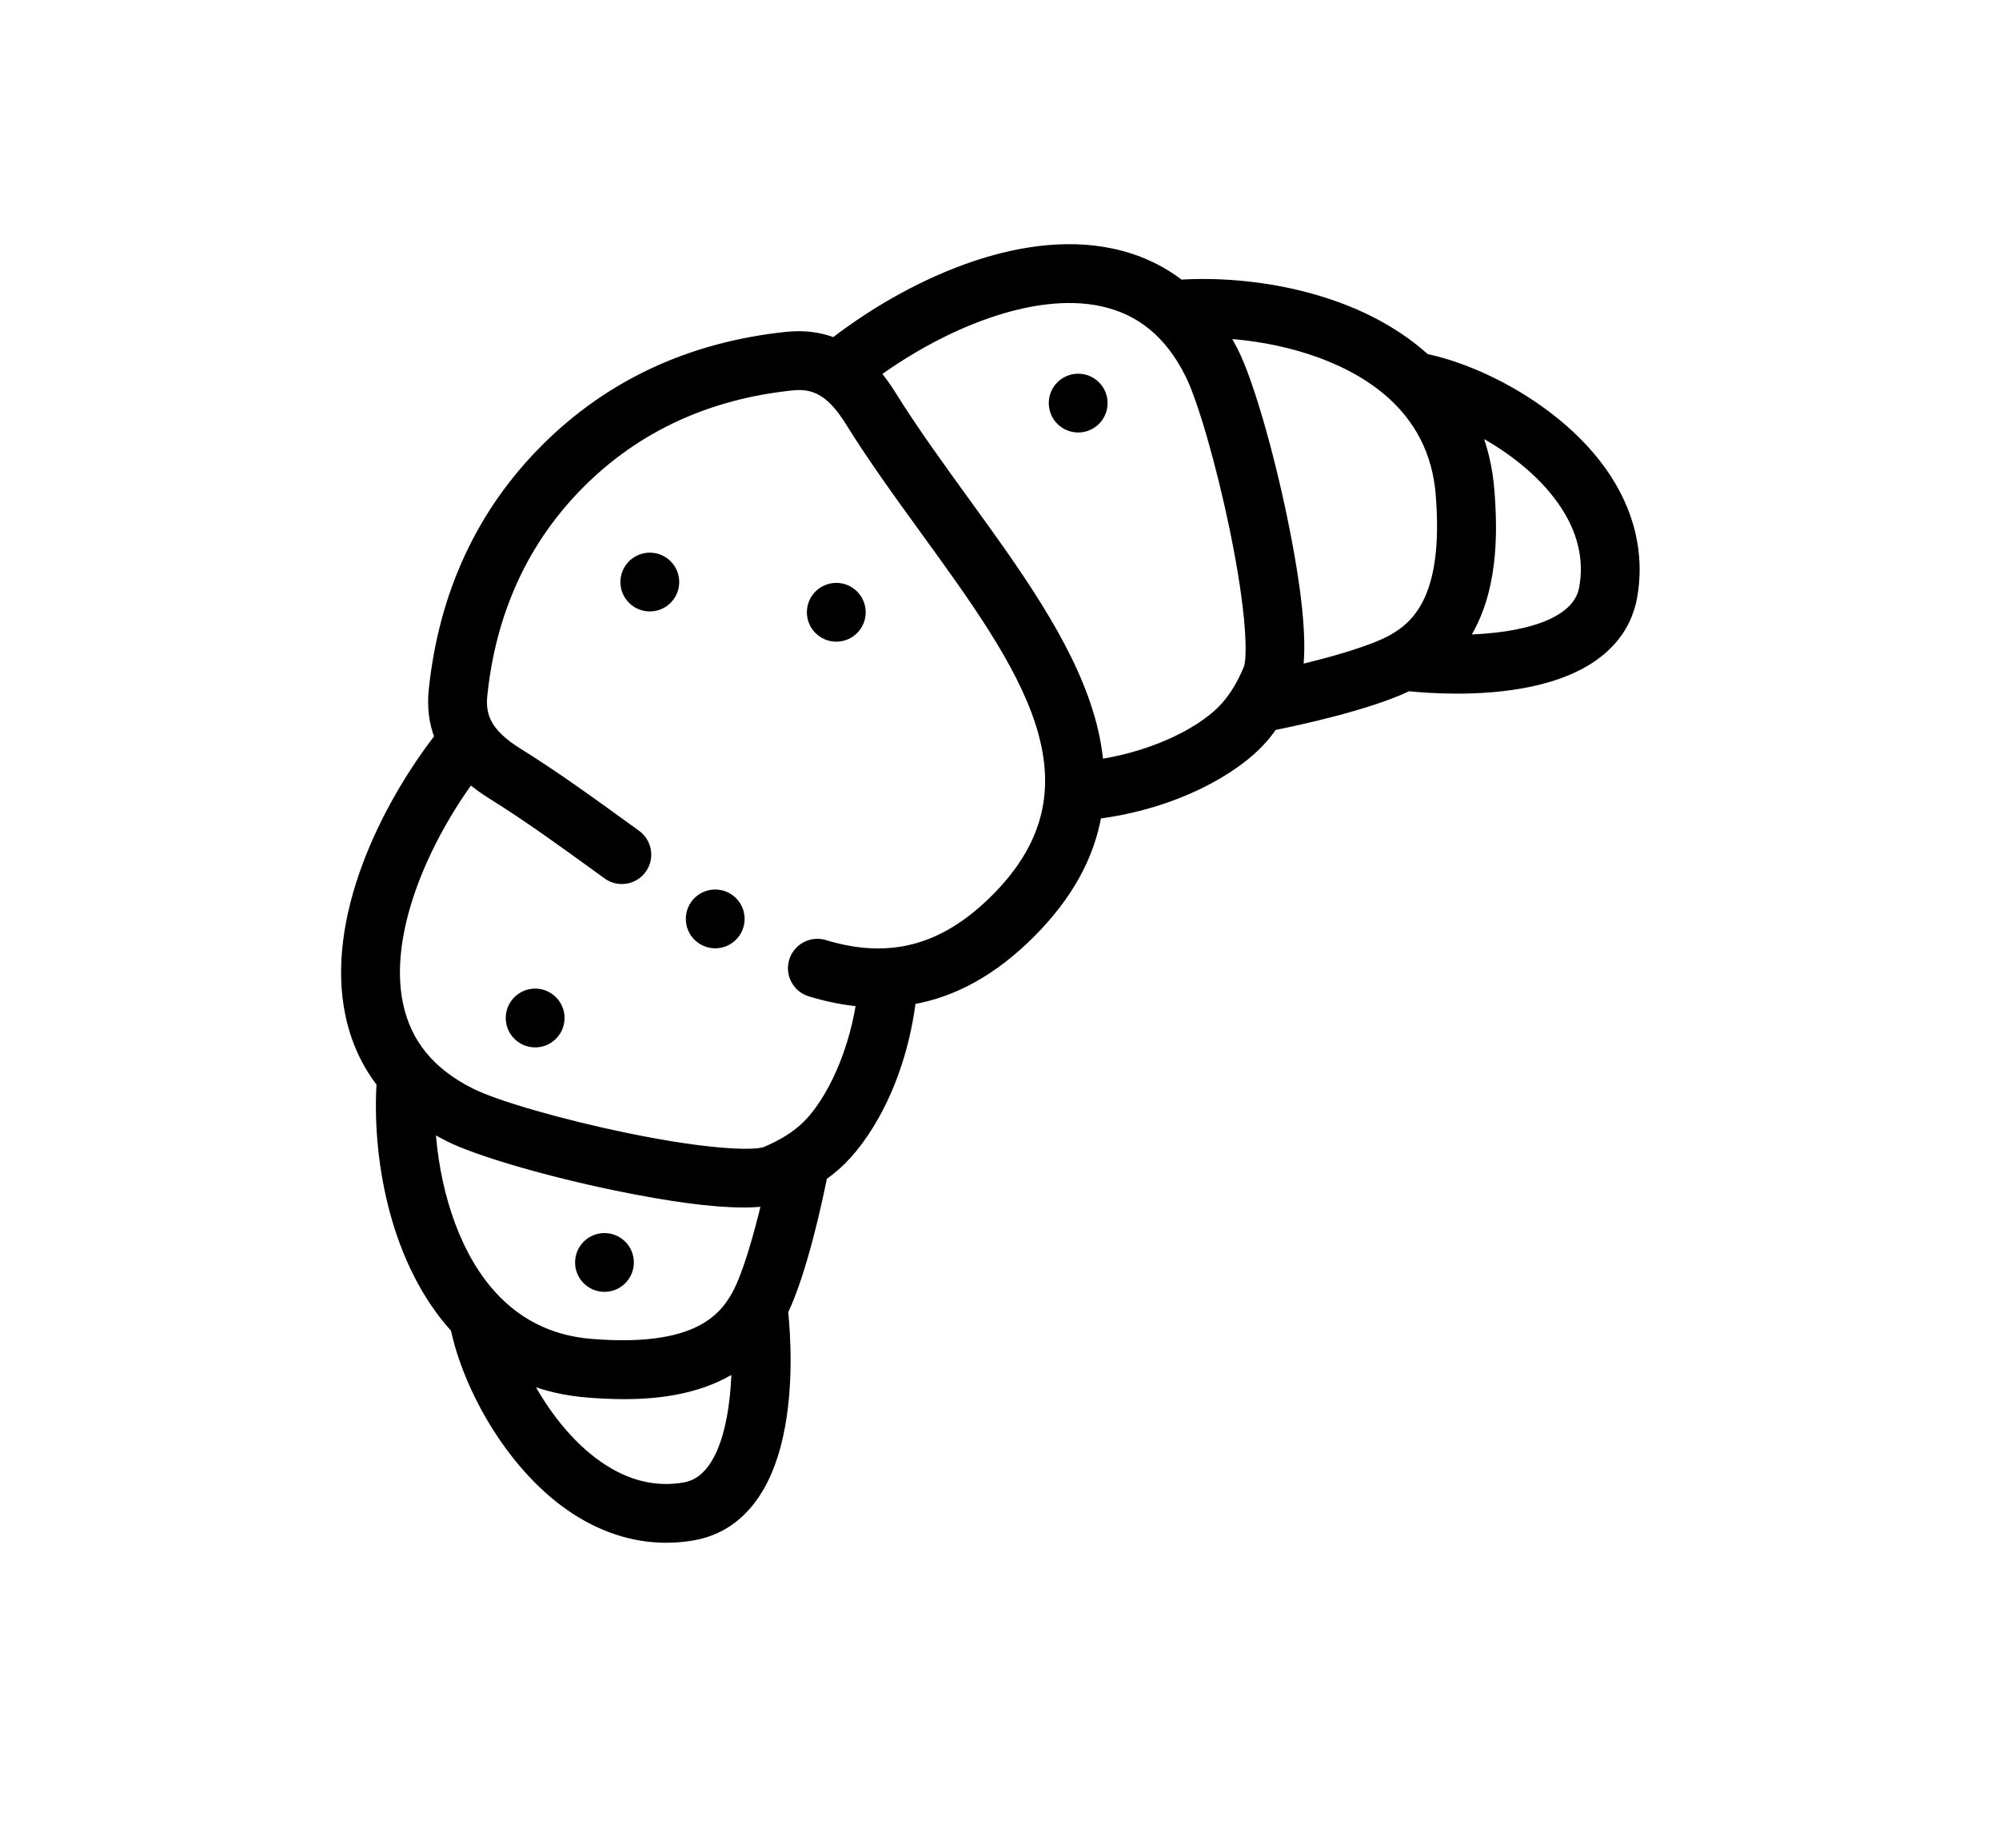 <?xml version="1.0" encoding="iso-8859-1"?>
<!-- Generator: Adobe Illustrator 25.4.1, SVG Export Plug-In . SVG Version: 6.00 Build 0)  -->
<svg version="1.1" id="&#xB808;&#xC774;&#xC5B4;_1" xmlns="http://www.w3.org/2000/svg" xmlns:xlink="http://www.w3.org/1999/xlink"
	 x="0px" y="0px" viewBox="0 0 71.276 65.89" style="enable-background:new 0 0 71.276 65.89;" xml:space="preserve">
<g>
	<g>
		<path style="stroke:#000000;stroke-width:0.3;stroke-miterlimit:10;" d="M57.165,16.845c-1.503-2.149-4.263-3.647-6.333-4.083
			c-0.074-0.067-0.149-0.134-0.226-0.199c-2.441-2.051-6.028-2.595-8.525-2.442c-0.707-0.545-1.522-0.918-2.443-1.113
			c-3.374-0.713-7.336,1.198-9.901,3.181c-0.515-0.203-1.076-0.271-1.687-0.208c-3.421,0.357-6.319,1.701-8.615,3.997
			c-2.295,2.295-3.64,5.194-3.997,8.615c-0.064,0.611,0.005,1.172,0.207,1.687c-1.983,2.566-3.893,6.525-3.181,9.899
			c0.194,0.922,0.568,1.737,1.113,2.444c-0.153,2.495,0.394,6.092,2.449,8.532c0.063,0.075,0.128,0.147,0.193,0.218
			c0.437,2.071,1.938,4.835,4.088,6.337c1.084,0.757,2.26,1.145,3.448,1.145c0.332,0,0.665-0.03,0.998-0.091
			c1.072-0.196,2.47-0.988,3.036-3.644c0.358-1.678,0.254-3.463,0.163-4.362c0.677-1.416,1.214-3.912,1.394-4.814
			c0.164-0.117,0.32-0.239,0.47-0.371c1.04-0.913,2.324-2.981,2.691-5.907c1.521-0.263,2.927-1.05,4.248-2.37
			c1.321-1.321,2.108-2.728,2.372-4.25c2.751-0.352,4.92-1.566,5.905-2.689c0.132-0.149,0.254-0.306,0.37-0.469
			c0.824-0.164,3.377-0.707,4.815-1.395c0.419,0.043,1.03,0.088,1.733,0.088c0.805,0,1.732-0.059,2.628-0.25
			c2.657-0.567,3.449-1.964,3.646-3.037C58.5,19.772,58.135,18.233,57.165,16.845L57.165,16.845z M51.341,17.622
			c0.289,3.576-0.771,4.638-1.727,5.164c-0.709,0.39-2.117,0.788-3.304,1.07c0.141-1.079-0.043-2.864-0.55-5.328
			c-0.513-2.49-1.232-4.953-1.75-5.987c-0.109-0.218-0.225-0.424-0.346-0.623c2.013,0.124,4.259,0.74,5.785,2.022
			C50.584,14.893,51.221,16.132,51.341,17.622L51.341,17.622z M15.374,40.208c0.198,0.121,0.405,0.237,0.623,0.346
			c1.035,0.517,3.496,1.237,5.987,1.75c1.929,0.397,3.443,0.597,4.526,0.597c0.3,0,0.566-0.016,0.8-0.047
			c-0.275,1.153-0.674,2.588-1.068,3.304c-0.526,0.956-1.588,2.016-5.165,1.728c-1.487-0.12-2.724-0.755-3.677-1.887
			C16.116,44.474,15.499,42.222,15.374,40.208L15.374,40.208z M24.428,52.997c-1.054,0.193-2.095-0.062-3.093-0.759
			c-1.06-0.74-1.94-1.891-2.547-3.055c0.664,0.266,1.38,0.431,2.145,0.493c0.415,0.034,0.86,0.058,1.322,0.058
			c1.331,0,2.789-0.204,3.981-0.986C26.194,50.736,25.729,52.758,24.428,52.997L24.428,52.997z M35.483,32.027
			c-1.822,1.823-3.754,2.342-6.078,1.634c-0.474-0.145-0.977,0.123-1.121,0.598c-0.145,0.475,0.123,0.977,0.598,1.121
			c0.617,0.188,1.216,0.307,1.799,0.359c-0.333,2.131-1.254,3.787-2.05,4.486c-0.362,0.318-0.788,0.575-1.338,0.807
			c-0.34,0.144-1.938,0.132-4.946-0.487c-2.318-0.477-4.65-1.149-5.546-1.597c-1.441-0.721-2.284-1.747-2.578-3.138
			c-0.52-2.467,0.825-5.656,2.54-8.022c0.229,0.197,0.488,0.384,0.776,0.563c1.259,0.782,2.536,1.708,3.772,2.605l0.334,0.242
			c0.402,0.291,0.963,0.201,1.255-0.2c0.291-0.402,0.201-0.964-0.2-1.255l-0.333-0.241c-1.262-0.915-2.566-1.861-3.879-2.677
			c-1.149-0.713-1.335-1.333-1.261-2.044c0.313-3,1.484-5.534,3.48-7.531c1.996-1.996,4.53-3.167,7.531-3.479
			c0.711-0.074,1.331,0.112,2.044,1.261c0.817,1.315,1.765,2.621,2.681,3.884C36.488,23.776,39.535,27.975,35.483,32.027
			L35.483,32.027z M39.195,27.224c-0.053-0.597-0.176-1.21-0.372-1.841c-0.779-2.521-2.624-5.064-4.408-7.524
			c-0.897-1.238-1.826-2.517-2.609-3.777c-0.179-0.289-0.367-0.547-0.563-0.776c2.366-1.714,5.557-3.06,8.024-2.539
			c1.39,0.294,2.416,1.137,3.137,2.577c0.448,0.896,1.12,3.229,1.597,5.546c0.62,3.008,0.631,4.606,0.487,4.946
			c-0.232,0.551-0.489,0.976-0.807,1.338C42.978,25.974,41.325,26.892,39.195,27.224L39.195,27.224z M56.454,20.972
			c-0.239,1.301-2.261,1.765-4.249,1.807c1.052-1.605,1.058-3.691,0.928-5.302c-0.062-0.766-0.227-1.481-0.493-2.145
			c1.163,0.606,2.312,1.484,3.052,2.544C56.391,18.875,56.647,19.916,56.454,20.972L56.454,20.972z M56.454,20.972"/>
	</g>
	<path style="stroke:#000000;stroke-width:0.3;stroke-miterlimit:10;" d="M38.444,13.474L38.444,13.474
		c-0.497,0-0.899,0.402-0.899,0.898c0,0.496,0.402,0.898,0.899,0.898c0.496,0,0.898-0.402,0.898-0.898
		C39.343,13.877,38.94,13.474,38.444,13.474L38.444,13.474z M38.444,13.474"/>
	<path style="stroke:#000000;stroke-width:0.3;stroke-miterlimit:10;" d="M29.819,20.932L29.819,20.932
		c-0.497,0-0.899,0.402-0.899,0.898c0,0.496,0.403,0.898,0.899,0.898c0.496,0,0.898-0.402,0.898-0.898
		C30.717,21.334,30.315,20.932,29.819,20.932L29.819,20.932z M29.819,20.932"/>
	<path style="stroke:#000000;stroke-width:0.3;stroke-miterlimit:10;" d="M23.17,19.854L23.17,19.854
		c-0.497,0-0.899,0.402-0.899,0.898c0,0.496,0.402,0.898,0.899,0.898c0.496,0,0.898-0.402,0.898-0.898
		C24.069,20.256,23.666,19.854,23.17,19.854L23.17,19.854z M23.17,19.854"/>
	<path style="stroke:#000000;stroke-width:0.3;stroke-miterlimit:10;" d="M19.082,35.397L19.082,35.397
		c-0.497,0-0.899,0.402-0.899,0.898c0,0.496,0.403,0.898,0.899,0.898c0.496,0,0.898-0.402,0.898-0.898
		C19.98,35.799,19.578,35.397,19.082,35.397L19.082,35.397z M19.082,35.397"/>
	<path style="stroke:#000000;stroke-width:0.3;stroke-miterlimit:10;" d="M21.553,45.909c0.496,0,0.898-0.402,0.898-0.898
		c0-0.496-0.403-0.898-0.898-0.898h0c-0.497,0-0.898,0.403-0.898,0.898C20.654,45.506,21.057,45.909,21.553,45.909L21.553,45.909z
		 M21.553,45.909"/>
	<path style="stroke:#000000;stroke-width:0.3;stroke-miterlimit:10;" d="M25.502,31.864L25.502,31.864
		c-0.497,0-0.899,0.403-0.899,0.898c0,0.496,0.402,0.898,0.899,0.898c0.496,0,0.898-0.402,0.898-0.898
		C26.4,32.266,25.998,31.864,25.502,31.864L25.502,31.864z M25.502,31.864"/>
</g>
</svg>
